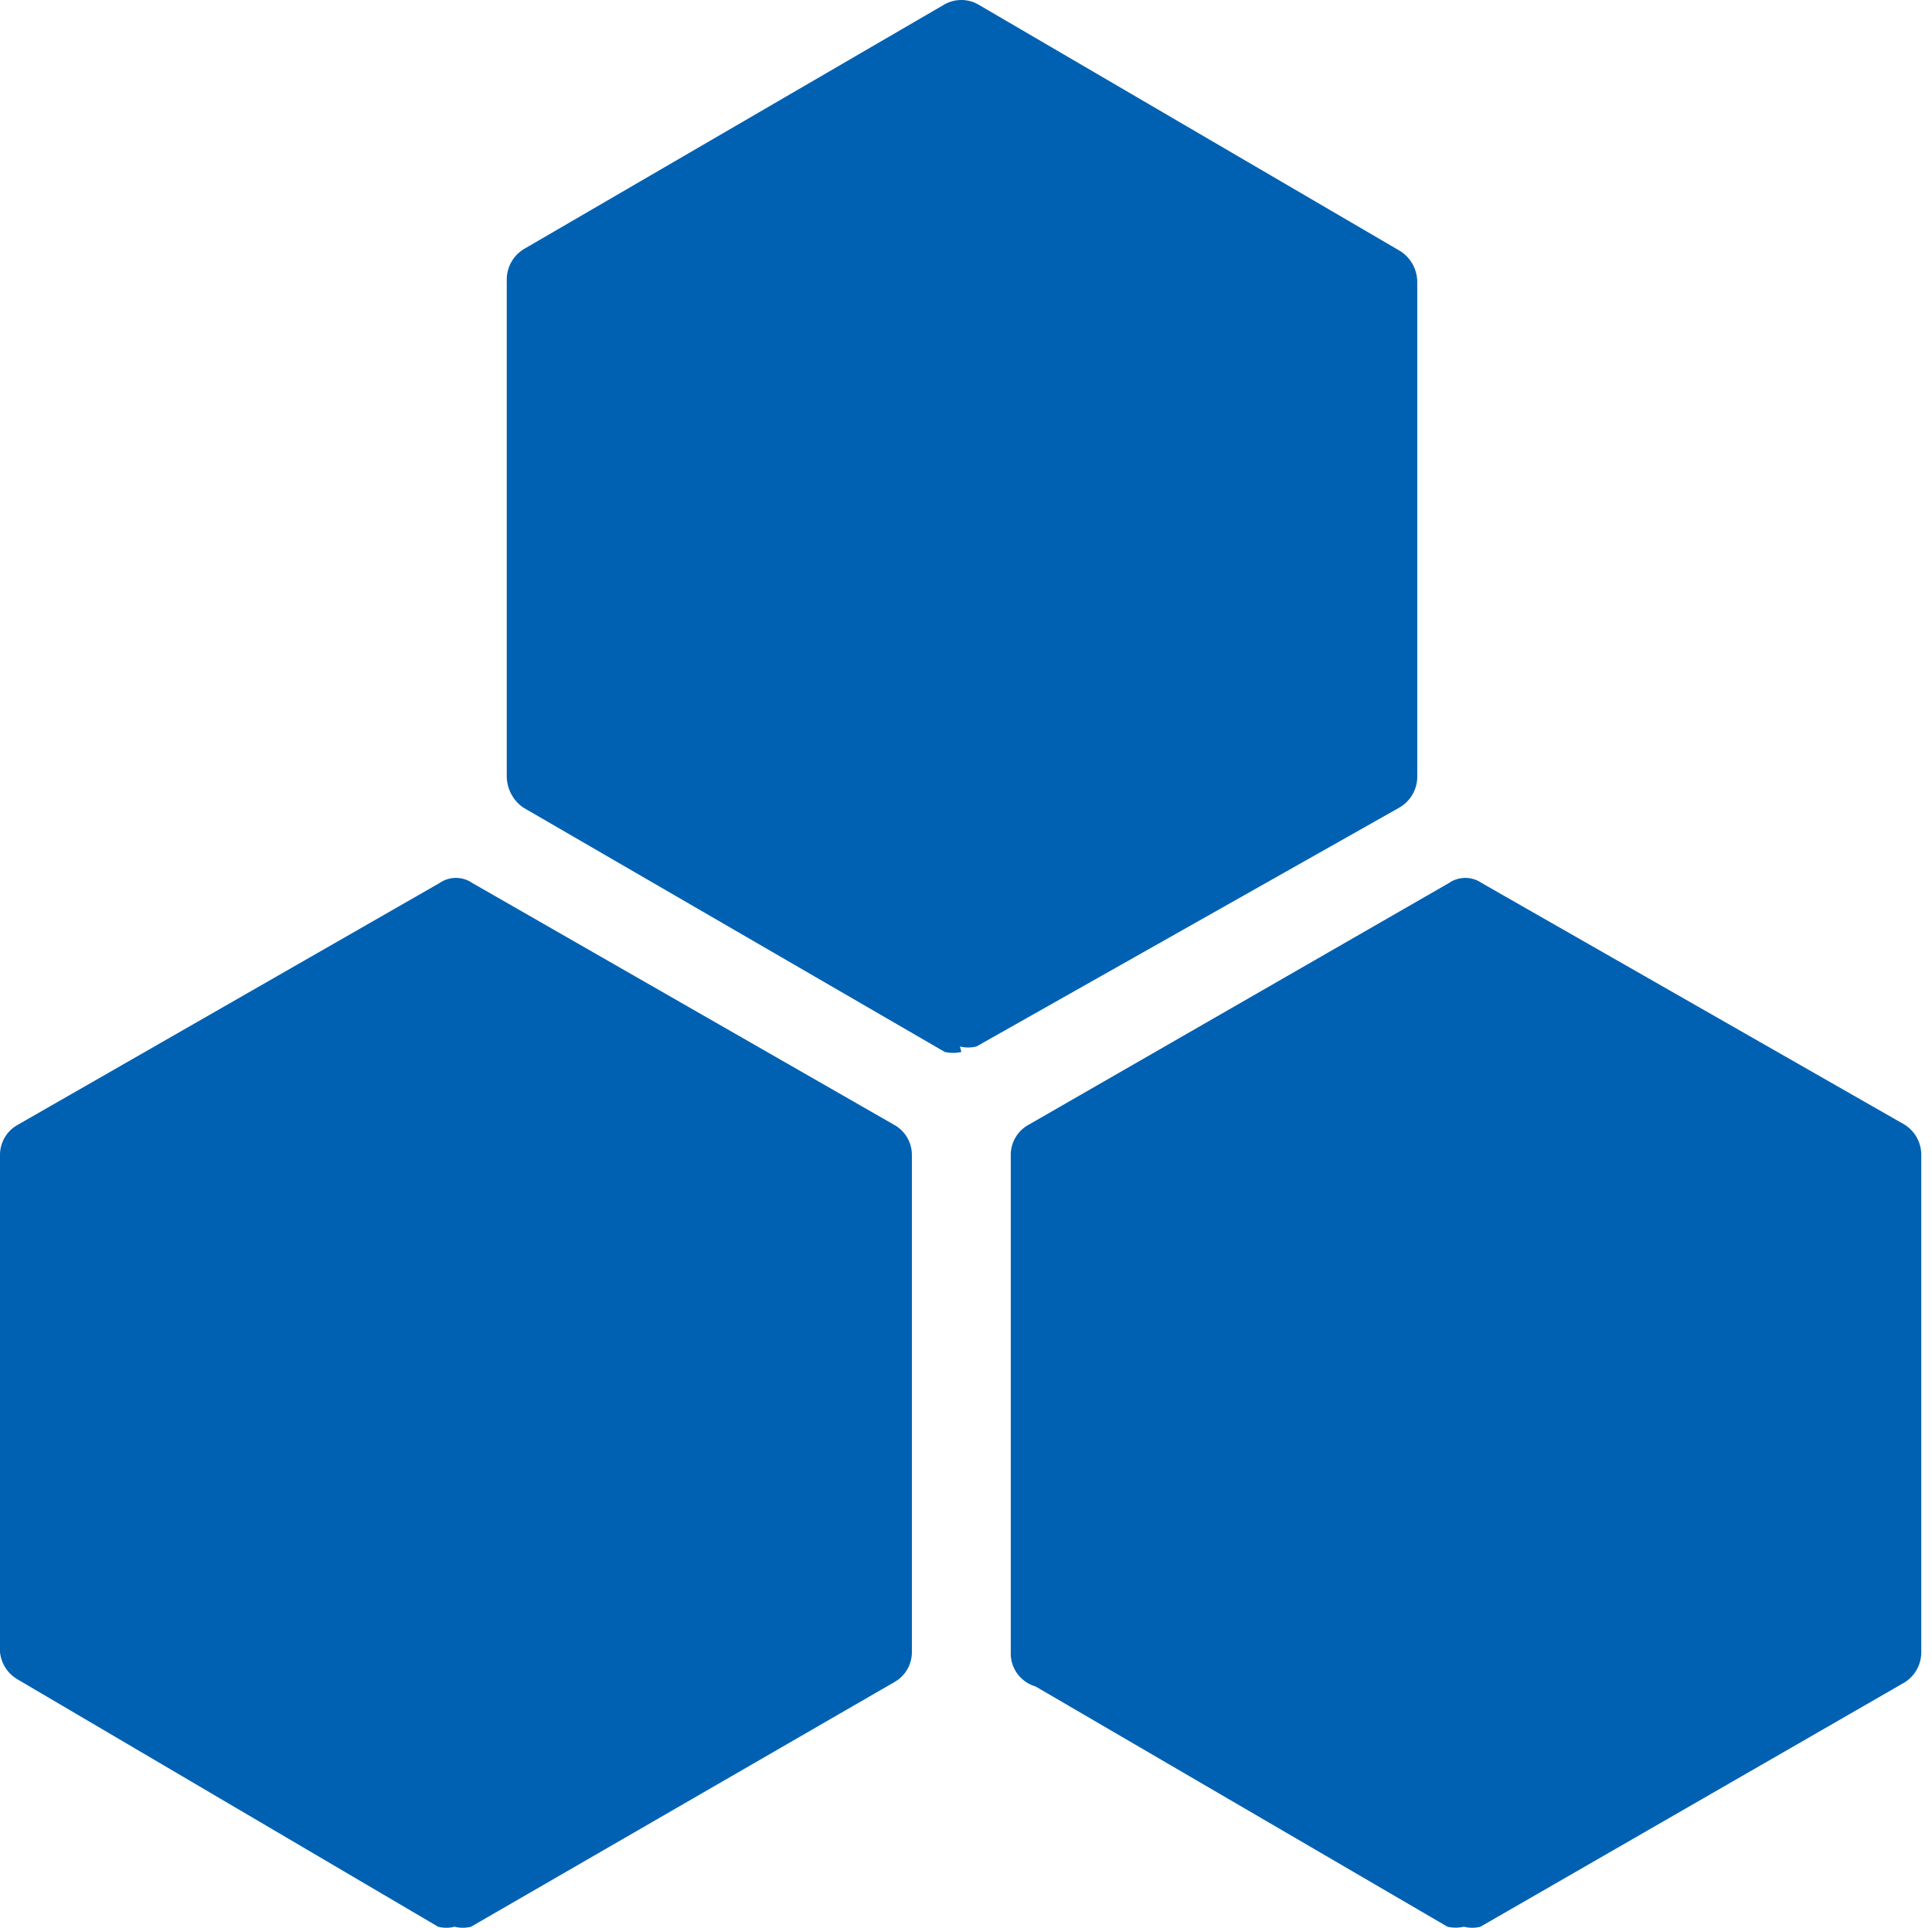 <?xml version="1.0" standalone="no"?><!DOCTYPE svg PUBLIC "-//W3C//DTD SVG 1.1//EN" "http://www.w3.org/Graphics/SVG/1.1/DTD/svg11.dtd"><svg t="1725768400191" class="icon" viewBox="0 0 1026 1024" version="1.1" xmlns="http://www.w3.org/2000/svg" p-id="1513" width="128.25" height="128" xmlns:xlink="http://www.w3.org/1999/xlink"><path d="M510.517 539.739l-223.17-127.63V148.1l223.17-126.9 223.898 126.9v262.552L510.517 539.739z m0 0" p-id="1514" fill="#0061b2"></path><path d="M510.517 558.7a20.42 20.42 0 0 1-8.752 0L277.867 428.885a20.42 20.42 0 0 1-8.752-16.775V148.1a18.962 18.962 0 0 1 9.481-16.044L501.765 2.238a18.233 18.233 0 0 1 17.503 0l224.628 131.275a19.691 19.691 0 0 1 8.751 16.045v262.551a18.962 18.962 0 0 1-9.48 16.775l-224.628 126.9a18.233 18.233 0 0 1-8.752 0zM305.58 401.9l204.936 116.689 205.665-117.42V160.499L510.517 42.35 304.85 160.498z m0 0" p-id="1515" fill="#0061b2"></path><path d="M510.517 477.018l174.305-97.728V184.565l-174.305 96.998zM241.4 1003.579L18.962 877.41v-264.01L242.131 485.04 466.029 613.4v264.01L241.4 1003.579z m0 0" p-id="1516" fill="#0061b2"></path><path d="M241.401 1023.27a17.503 17.503 0 0 1-8.751 0L9.48 891.996A18.962 18.962 0 0 1 0 877.409v-264.01a18.233 18.233 0 0 1 9.481-16.045l223.898-128.358a15.315 15.315 0 0 1 17.503 0L474.78 597.354a18.233 18.233 0 0 1 9.481 16.045v264.01a18.233 18.233 0 0 1-9.48 16.045L250.152 1023.27a17.503 17.503 0 0 1-8.752 0zM37.195 865.01L241.4 982.43l206.395-117.42V624.339L242.131 506.19 36.465 624.338v240.673z m0 0" p-id="1517" fill="#0061b2"></path><path d="M242.86 940.13l173.576-96.999V648.406L242.86 745.404z m534.584 63.45l-222.44-126.171v-264.01L778.902 485.04 1002.8 613.4v264.01z m0 0" p-id="1518" fill="#0061b2"></path><path d="M777.444 1023.27a19.691 19.691 0 0 1-8.752 0L549.9 895.643a18.233 18.233 0 0 1-13.127-18.233v-264.01a18.233 18.233 0 0 1 9.48-16.045l223.17-128.358a15.315 15.315 0 0 1 17.503 0l224.627 128.358a18.962 18.962 0 0 1 8.752 16.045v264.01a18.962 18.962 0 0 1-8.752 16.045L786.196 1023.27a17.503 17.503 0 0 1-8.752 0z m-204.207-156.8l204.207 117.418 206.394-117.419V624.34L778.173 506.19 572.508 624.338z m0 0" p-id="1519" fill="#0061b2"></path><path d="M778.902 940.13l173.576-96.999V648.406l-173.576 96.998v194.725z m0 0" p-id="1520" fill="#0061b2"></path></svg>